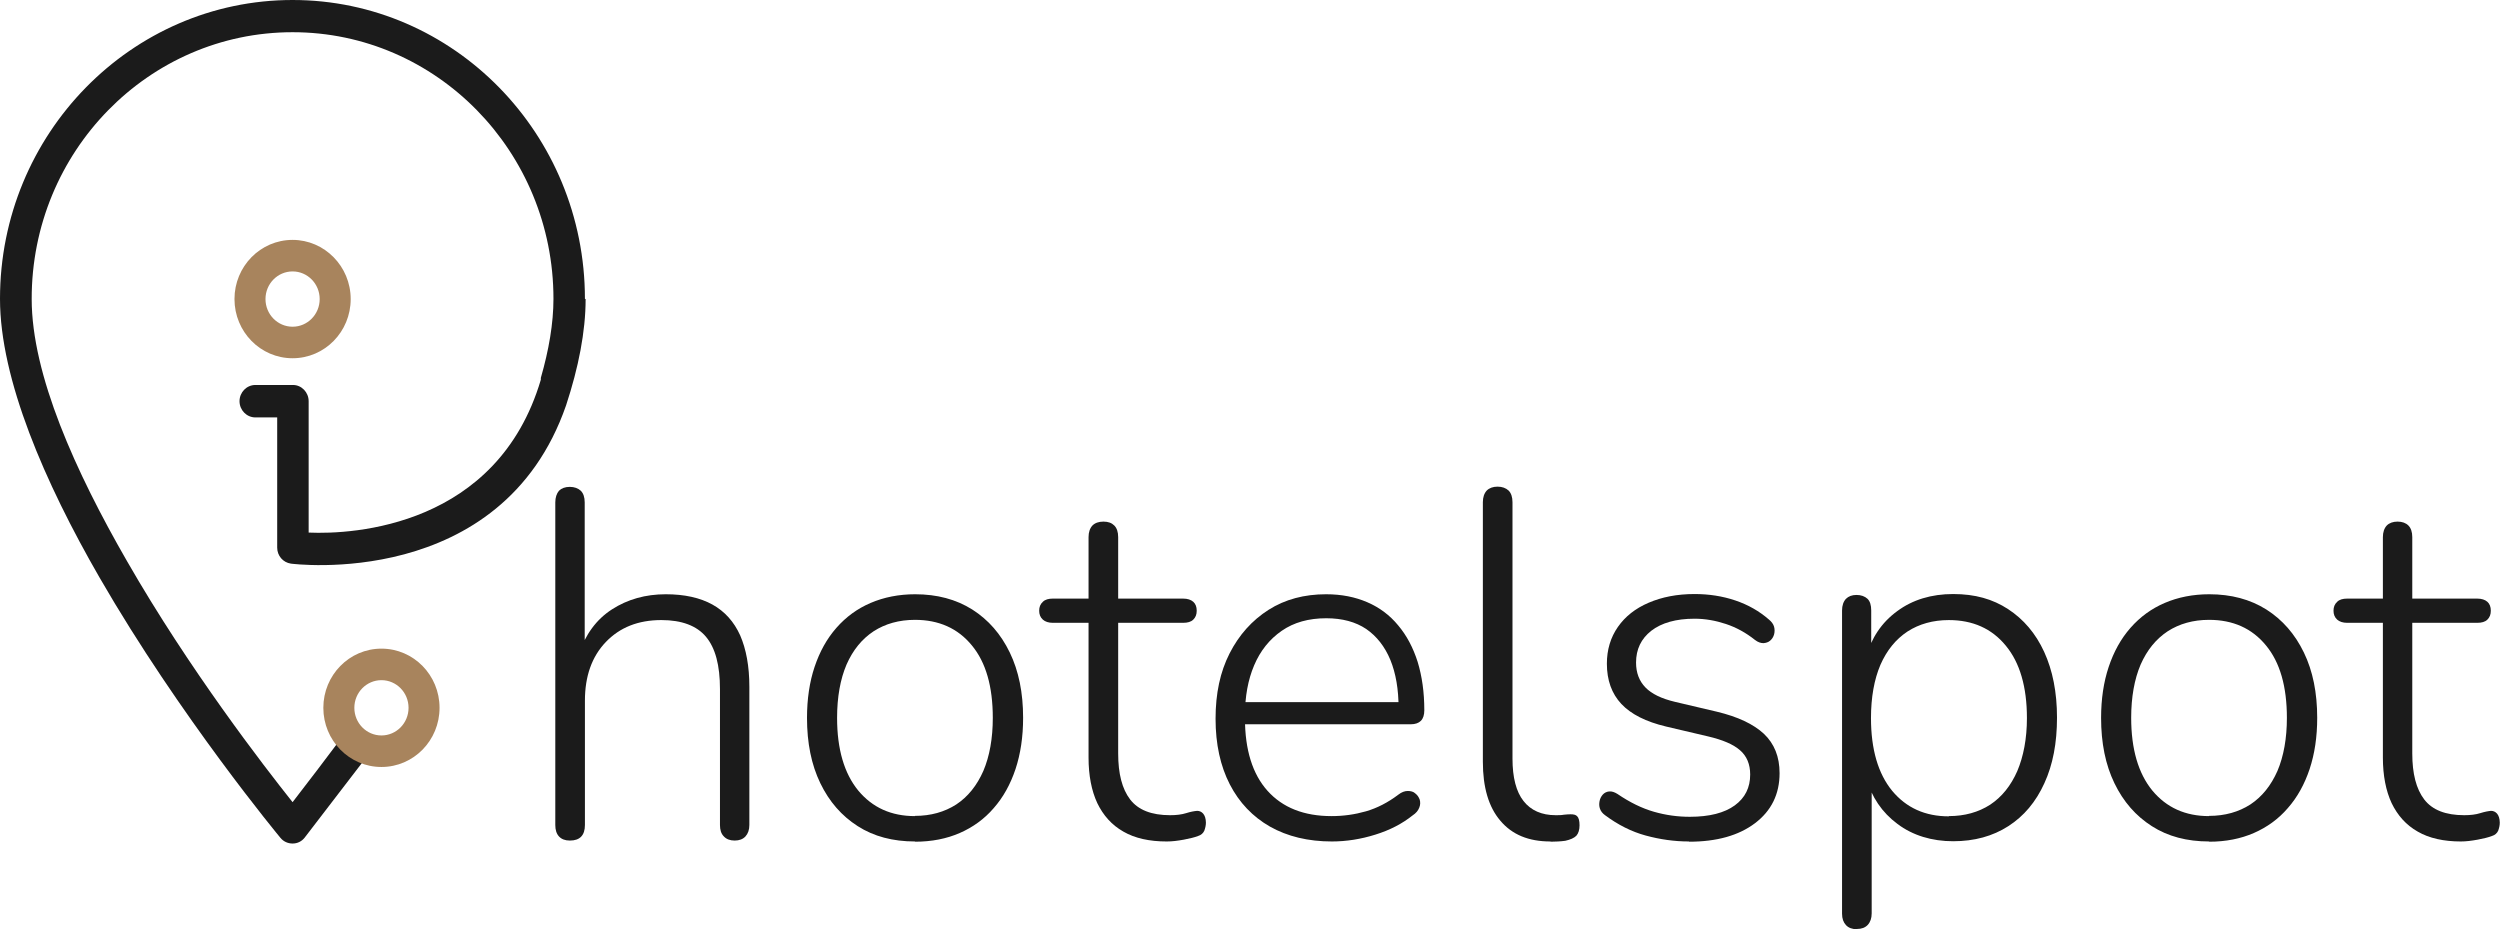 <svg width="226" height="84" viewBox="0 0 226 84" fill="none" xmlns="http://www.w3.org/2000/svg">
<g clip-path="url(#clip0_99_12210)">
<path d="M51.507 75.986C51.092 75.986 50.76 75.862 50.531 75.614C50.303 75.366 50.199 75.015 50.199 74.581V45.418C50.199 44.963 50.324 44.612 50.531 44.364C50.76 44.137 51.092 44.013 51.507 44.013C51.922 44.013 52.255 44.137 52.504 44.364C52.732 44.592 52.857 44.943 52.857 45.418V59.153H52.317C52.919 57.356 53.915 55.992 55.327 55.084C56.739 54.175 58.358 53.721 60.185 53.721C61.867 53.721 63.278 54.03 64.4 54.65C65.52 55.27 66.351 56.199 66.912 57.438C67.451 58.678 67.742 60.227 67.742 62.086V74.581C67.742 75.015 67.617 75.366 67.389 75.614C67.161 75.862 66.829 75.986 66.413 75.986C65.998 75.986 65.666 75.862 65.438 75.614C65.188 75.366 65.085 75.015 65.085 74.581V62.292C65.085 60.144 64.669 58.574 63.818 57.562C62.988 56.571 61.638 56.054 59.791 56.054C57.694 56.054 56.033 56.715 54.767 58.037C53.5 59.359 52.877 61.135 52.877 63.345V74.581C52.877 75.511 52.421 75.986 51.528 75.986H51.507Z" fill="#1B1B1B"/>
<path d="M82.711 76.069C80.718 76.069 78.995 75.615 77.541 74.685C76.088 73.756 74.967 72.475 74.157 70.802C73.348 69.129 72.953 67.167 72.953 64.895C72.953 63.201 73.181 61.652 73.638 60.289C74.095 58.926 74.739 57.749 75.611 56.757C76.482 55.766 77.5 55.022 78.704 54.506C79.908 53.99 81.257 53.721 82.731 53.721C84.704 53.721 86.427 54.176 87.901 55.105C89.354 56.034 90.475 57.315 91.285 58.988C92.094 60.661 92.489 62.623 92.489 64.895C92.489 66.609 92.26 68.138 91.804 69.522C91.347 70.885 90.704 72.062 89.832 73.053C88.98 74.045 87.942 74.788 86.759 75.305C85.576 75.821 84.226 76.09 82.731 76.09L82.711 76.069ZM82.711 73.756C84.143 73.756 85.389 73.404 86.448 72.723C87.506 72.021 88.316 71.009 88.897 69.687C89.458 68.365 89.749 66.754 89.749 64.895C89.749 62.065 89.126 59.876 87.859 58.348C86.593 56.799 84.87 56.034 82.711 56.034C81.278 56.034 80.032 56.386 78.974 57.067C77.915 57.769 77.105 58.761 76.524 60.083C75.963 61.404 75.673 63.016 75.673 64.895C75.673 67.725 76.316 69.914 77.583 71.463C78.87 73.012 80.572 73.776 82.711 73.776V73.756Z" fill="#1B1B1B"/>
<path d="M105.464 76.069C103.907 76.069 102.599 75.78 101.561 75.181C100.502 74.582 99.734 73.714 99.194 72.599C98.675 71.484 98.405 70.1 98.405 68.489V56.303H95.166C94.793 56.303 94.481 56.2 94.274 56.014C94.045 55.807 93.941 55.539 93.941 55.208C93.941 54.878 94.045 54.609 94.274 54.403C94.481 54.196 94.793 54.114 95.166 54.114H98.405V48.558C98.405 48.103 98.529 47.752 98.758 47.504C98.986 47.277 99.318 47.153 99.754 47.153C100.19 47.153 100.502 47.277 100.73 47.504C100.958 47.732 101.083 48.083 101.083 48.558V54.114H106.958C107.353 54.114 107.664 54.217 107.872 54.403C108.079 54.589 108.183 54.857 108.183 55.208C108.183 55.559 108.079 55.807 107.872 56.014C107.664 56.22 107.353 56.303 106.958 56.303H101.083V68.117C101.083 69.935 101.436 71.319 102.163 72.269C102.889 73.219 104.093 73.694 105.775 73.694C106.356 73.694 106.834 73.632 107.228 73.508C107.623 73.384 107.955 73.322 108.225 73.301C108.432 73.301 108.619 73.384 108.764 73.549C108.91 73.714 109.014 74.004 109.014 74.375C109.014 74.623 108.951 74.871 108.868 75.098C108.764 75.325 108.578 75.491 108.308 75.573C107.996 75.697 107.56 75.8 107.021 75.904C106.46 76.007 105.962 76.069 105.484 76.069H105.464Z" fill="#1B1B1B"/>
<path d="M120.412 76.069C118.253 76.069 116.385 75.615 114.807 74.726C113.25 73.838 112.025 72.558 111.174 70.905C110.323 69.253 109.887 67.27 109.887 64.978C109.887 62.685 110.302 60.744 111.153 59.071C112.004 57.398 113.188 56.076 114.682 55.126C116.177 54.176 117.921 53.721 119.873 53.721C121.284 53.721 122.509 53.969 123.609 54.444C124.71 54.919 125.644 55.621 126.391 56.53C127.16 57.439 127.741 58.534 128.156 59.835C128.551 61.136 128.758 62.582 128.758 64.213C128.758 64.626 128.654 64.957 128.447 65.163C128.239 65.37 127.928 65.473 127.554 65.473H111.817V63.47H127.16L126.433 64.028C126.433 62.313 126.184 60.867 125.686 59.649C125.187 58.451 124.461 57.522 123.506 56.861C122.551 56.22 121.347 55.89 119.893 55.89C118.316 55.89 116.966 56.262 115.866 57.026C114.765 57.79 113.935 58.823 113.375 60.145C112.814 61.467 112.544 62.974 112.544 64.689V64.936C112.544 67.787 113.229 69.976 114.579 71.484C115.949 73.012 117.88 73.776 120.371 73.776C121.45 73.776 122.468 73.632 123.485 73.343C124.481 73.053 125.457 72.558 126.412 71.835C126.703 71.608 126.993 71.504 127.263 71.504C127.533 71.504 127.782 71.566 127.948 71.731C128.135 71.876 128.26 72.062 128.343 72.289C128.405 72.516 128.405 72.764 128.301 73.012C128.198 73.281 128.011 73.508 127.699 73.714C126.765 74.458 125.665 75.036 124.336 75.449C123.028 75.862 121.7 76.069 120.392 76.069H120.412Z" fill="#1B1B1B"/>
<path d="M140.154 76.069C138.182 76.069 136.687 75.449 135.629 74.189C134.57 72.95 134.051 71.174 134.051 68.861V45.398C134.051 44.943 134.175 44.592 134.404 44.344C134.632 44.117 134.964 43.993 135.379 43.993C135.795 43.993 136.127 44.117 136.376 44.344C136.604 44.572 136.729 44.923 136.729 45.398V68.572C136.729 70.286 137.061 71.566 137.725 72.413C138.39 73.26 139.365 73.694 140.632 73.694C140.902 73.694 141.151 73.694 141.359 73.652C141.566 73.632 141.774 73.611 141.981 73.611C142.251 73.611 142.459 73.652 142.583 73.797C142.708 73.921 142.791 74.189 142.791 74.603C142.791 75.016 142.687 75.346 142.5 75.553C142.293 75.759 141.961 75.904 141.504 76.007C141.275 76.028 141.047 76.069 140.839 76.069C140.611 76.069 140.404 76.09 140.196 76.09L140.154 76.069Z" fill="#1B1B1B"/>
<path d="M152.673 76.069C151.366 76.069 150.058 75.883 148.77 75.532C147.483 75.181 146.258 74.561 145.096 73.694C144.867 73.529 144.722 73.343 144.639 73.115C144.556 72.888 144.556 72.661 144.598 72.434C144.639 72.207 144.743 72 144.888 71.835C145.034 71.67 145.241 71.566 145.47 71.546C145.719 71.525 145.947 71.608 146.217 71.773C147.338 72.537 148.438 73.074 149.518 73.384C150.597 73.694 151.677 73.838 152.757 73.838C154.542 73.838 155.891 73.487 156.826 72.806C157.76 72.124 158.217 71.195 158.217 70.017C158.217 69.088 157.905 68.344 157.303 67.828C156.701 67.291 155.725 66.878 154.397 66.568L150.618 65.68C148.791 65.246 147.442 64.565 146.57 63.635C145.698 62.706 145.262 61.487 145.262 60C145.262 58.74 145.594 57.625 146.258 56.675C146.923 55.725 147.836 55.002 149.04 54.486C150.244 53.969 151.615 53.701 153.192 53.701C154.48 53.701 155.705 53.887 156.867 54.279C158.03 54.671 159.047 55.25 159.919 56.014C160.147 56.2 160.313 56.427 160.376 56.654C160.438 56.881 160.438 57.129 160.376 57.356C160.313 57.584 160.189 57.77 160.023 57.914C159.857 58.059 159.649 58.121 159.421 58.141C159.172 58.141 158.922 58.059 158.653 57.852C157.822 57.191 156.95 56.716 156.016 56.406C155.082 56.097 154.147 55.931 153.192 55.931C151.511 55.931 150.203 56.303 149.269 57.026C148.355 57.749 147.899 58.699 147.899 59.897C147.899 60.826 148.189 61.57 148.75 62.148C149.31 62.727 150.203 63.16 151.428 63.449L155.206 64.338C157.095 64.792 158.507 65.453 159.462 66.341C160.396 67.229 160.874 68.406 160.874 69.894C160.874 71.794 160.127 73.301 158.653 74.417C157.179 75.532 155.186 76.09 152.694 76.09L152.673 76.069Z" fill="#1B1B1B"/>
<path d="M167.85 84C167.435 84 167.103 83.876 166.874 83.628C166.646 83.38 166.521 83.05 166.521 82.596V55.188C166.521 54.733 166.646 54.382 166.874 54.134C167.103 53.907 167.414 53.783 167.829 53.783C168.245 53.783 168.577 53.907 168.826 54.134C169.054 54.362 169.158 54.713 169.158 55.188V59.752L168.681 59.443C169.158 57.687 170.092 56.282 171.504 55.25C172.895 54.217 174.597 53.701 176.57 53.701C178.542 53.701 180.14 54.155 181.531 55.064C182.922 55.973 184.023 57.253 184.791 58.926C185.559 60.599 185.953 62.582 185.953 64.874C185.953 67.167 185.58 69.129 184.812 70.802C184.043 72.496 182.964 73.776 181.552 74.685C180.14 75.594 178.48 76.048 176.57 76.048C174.66 76.048 172.916 75.532 171.525 74.479C170.134 73.446 169.2 72.062 168.701 70.327H169.2V82.575C169.2 83.009 169.075 83.36 168.847 83.608C168.618 83.856 168.286 83.98 167.871 83.98L167.85 84ZM176.175 73.776C177.608 73.776 178.853 73.425 179.912 72.744C180.971 72.041 181.781 71.029 182.362 69.708C182.922 68.386 183.234 66.775 183.234 64.916C183.234 62.086 182.59 59.897 181.324 58.368C180.057 56.819 178.334 56.055 176.175 56.055C174.743 56.055 173.497 56.406 172.438 57.088C171.379 57.79 170.57 58.782 169.989 60.103C169.428 61.425 169.137 63.036 169.137 64.916C169.137 67.745 169.781 69.935 171.047 71.484C172.334 73.033 174.037 73.797 176.175 73.797V73.776Z" fill="#1B1B1B"/>
<path d="M199.697 76.069C197.704 76.069 195.981 75.615 194.528 74.685C193.074 73.756 191.953 72.475 191.144 70.802C190.334 69.129 189.939 67.167 189.939 64.895C189.939 63.201 190.168 61.652 190.625 60.289C191.081 58.926 191.725 57.749 192.597 56.757C193.469 55.766 194.486 55.022 195.69 54.506C196.894 53.99 198.244 53.721 199.718 53.721C201.69 53.721 203.413 54.176 204.887 55.105C206.34 56.034 207.461 57.315 208.271 58.988C209.081 60.661 209.475 62.623 209.475 64.895C209.475 66.609 209.247 68.138 208.79 69.522C208.333 70.885 207.69 72.062 206.818 73.053C205.967 74.045 204.929 74.788 203.745 75.305C202.562 75.821 201.212 76.09 199.718 76.09L199.697 76.069ZM199.697 73.756C201.129 73.756 202.375 73.404 203.434 72.723C204.493 72.021 205.302 71.009 205.884 69.687C206.444 68.365 206.735 66.754 206.735 64.895C206.735 62.065 206.112 59.876 204.846 58.348C203.579 56.799 201.856 56.034 199.697 56.034C198.264 56.034 197.019 56.386 195.96 57.067C194.901 57.769 194.092 58.761 193.51 60.083C192.95 61.404 192.659 63.016 192.659 64.895C192.659 67.725 193.303 69.914 194.569 71.463C195.856 73.012 197.559 73.776 199.697 73.776V73.756Z" fill="#1B1B1B"/>
<path d="M222.471 76.069C220.914 76.069 219.606 75.78 218.568 75.181C217.51 74.582 216.741 73.714 216.202 72.599C215.683 71.484 215.413 70.1 215.413 68.489V56.303H212.174C211.8 56.303 211.489 56.2 211.281 56.014C211.053 55.807 210.949 55.539 210.949 55.208C210.949 54.878 211.053 54.609 211.281 54.403C211.489 54.196 211.8 54.114 212.174 54.114H215.413V48.558C215.413 48.103 215.537 47.752 215.766 47.504C215.994 47.277 216.326 47.153 216.741 47.153C217.157 47.153 217.489 47.277 217.717 47.504C217.946 47.732 218.07 48.083 218.07 48.558V54.114H223.945C224.34 54.114 224.651 54.217 224.859 54.403C225.066 54.589 225.17 54.857 225.17 55.208C225.17 55.559 225.066 55.807 224.859 56.014C224.651 56.22 224.34 56.303 223.945 56.303H218.07V68.117C218.07 69.935 218.423 71.319 219.15 72.269C219.876 73.219 221.08 73.694 222.762 73.694C223.343 73.694 223.821 73.632 224.215 73.508C224.61 73.384 224.942 73.322 225.191 73.301C225.399 73.301 225.585 73.384 225.731 73.549C225.876 73.714 225.98 74.004 225.98 74.375C225.98 74.623 225.918 74.871 225.835 75.098C225.731 75.325 225.544 75.491 225.274 75.573C224.963 75.697 224.527 75.8 223.987 75.904C223.426 76.007 222.928 76.069 222.451 76.069H222.471Z" fill="#1B1B1B"/>
<path fill-rule="evenodd" clip-rule="evenodd" d="M52.877 27.015C52.877 12.103 41.023 0 26.449 0C11.875 0 0 12.103 0 27.015C0 34.286 4.048 43.621 8.989 52.193C16.256 64.792 25.349 75.738 25.349 75.738C25.619 76.069 26.013 76.255 26.449 76.255C26.885 76.255 27.259 76.069 27.529 75.738C27.529 75.738 32.117 69.769 33.217 68.324C33.611 67.828 33.653 67.332 33.508 66.94C33.155 66.01 31.722 65.535 30.913 66.651C29.791 68.158 27.508 71.153 26.449 72.516C23.854 69.253 17.086 60.496 11.481 50.726C6.83 42.651 2.865 33.873 2.865 27.036C2.844 13.714 13.432 2.912 26.449 2.912C39.466 2.912 50.033 13.714 50.033 27.015C50.033 29.226 49.618 31.642 48.891 34.162C48.891 34.162 48.891 34.182 48.891 34.203C48.891 34.244 48.891 34.286 48.891 34.327C44.968 47.587 31.971 48.331 27.902 48.145V36.31V36.269C27.902 35.463 27.259 34.802 26.491 34.802H23.086C22.297 34.802 21.653 35.463 21.653 36.269C21.653 37.074 22.297 37.735 23.086 37.735H25.058V49.508C25.058 50.231 25.577 50.85 26.304 50.953C26.304 50.953 45.341 53.473 51.175 36.64C52.296 33.232 52.94 29.969 52.94 27.036L52.877 27.015Z" fill="#1B1B1B"/>
<path fill-rule="evenodd" clip-rule="evenodd" d="M26.45 21.686C29.335 21.686 31.702 24.082 31.702 27.036C31.702 29.989 29.356 32.385 26.45 32.385C23.543 32.385 21.197 29.989 21.197 27.036C21.197 24.082 23.543 21.686 26.45 21.686ZM26.45 24.537C25.1 24.537 24 25.652 24 27.036C24 28.42 25.1 29.535 26.45 29.535C27.799 29.535 28.899 28.42 28.899 27.036C28.899 25.652 27.799 24.537 26.45 24.537Z" fill="#A8845D"/>
<path fill-rule="evenodd" clip-rule="evenodd" d="M34.483 58.637C37.389 58.637 39.735 61.033 39.735 63.986C39.735 66.94 37.389 69.335 34.483 69.335C31.576 69.335 29.23 66.94 29.23 63.986C29.23 61.033 31.576 58.637 34.483 58.637ZM34.483 61.487C33.133 61.487 32.033 62.602 32.033 63.986C32.033 65.37 33.133 66.485 34.483 66.485C35.832 66.485 36.933 65.37 36.933 63.986C36.933 62.602 35.832 61.487 34.483 61.487Z" fill="#A8845D"/>
</g>
<defs>
<clipPath id="clip0_99_12210">
<rect width="226" height="84" fill="white"/>
</clipPath>
</defs>
</svg>
